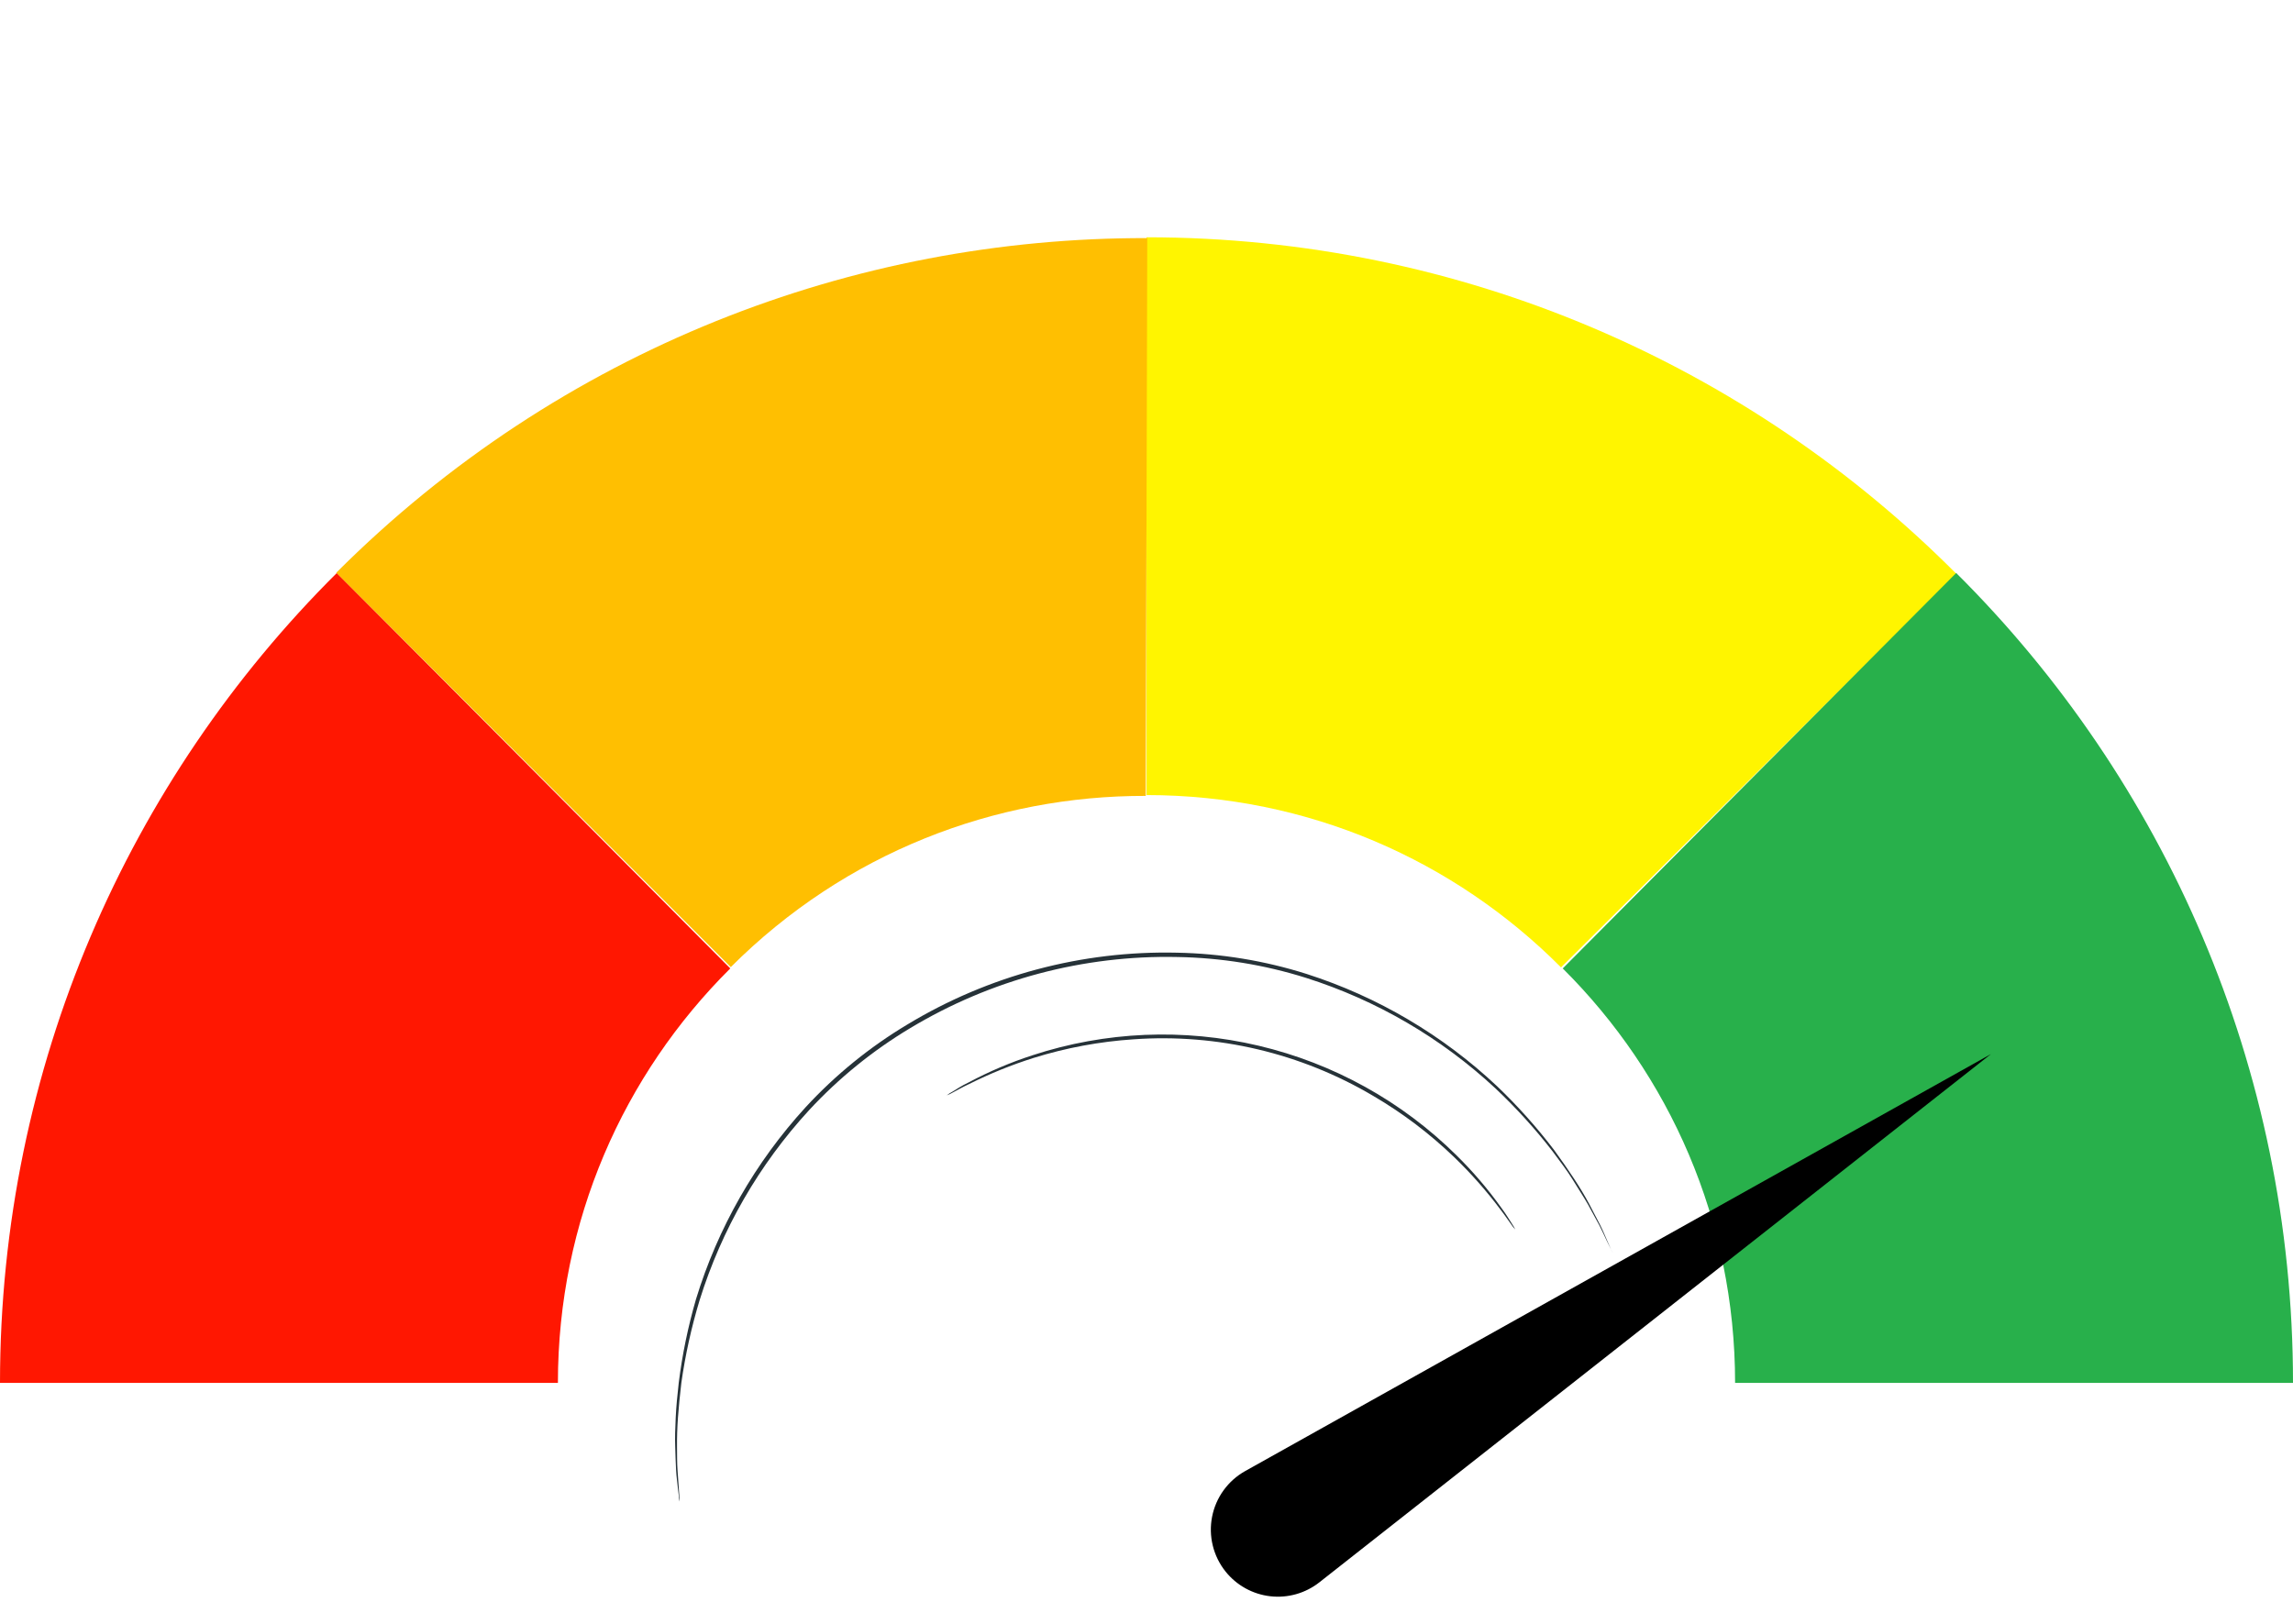 <svg width="223" height="158" viewBox="0 0 223 158" fill="none" xmlns="http://www.w3.org/2000/svg">
<path fill-rule="evenodd" clip-rule="evenodd" d="M151.815 94.102C141.486 83.718 127.263 77.34 111.5 77.34V23.082C142.284 23.082 170.188 35.636 190.282 55.838L151.815 94.102Z" fill="#FFF500"/>
<path fill-rule="evenodd" clip-rule="evenodd" d="M71.02 94.204C60.637 104.532 54.258 118.755 54.258 134.518H0C0 103.734 12.554 75.83 32.756 55.736L71.02 94.204Z" fill="#FF1701"/>
<path fill-rule="evenodd" clip-rule="evenodd" d="M151.98 94.204C162.363 104.532 168.742 118.755 168.742 134.518H223C223 103.734 210.446 75.83 190.244 55.736L151.98 94.204Z" fill="#28B04B"/>
<path fill-rule="evenodd" clip-rule="evenodd" d="M111.43 77.42C96.785 77.381 82.217 82.927 71.071 94.074L32.705 55.708C54.473 33.94 83.08 23.086 111.574 23.162L111.43 77.42Z" fill="#FFBF01"/>
<path d="M119.186 152.867C120.26 154.211 121.822 155.076 123.532 155.274C125.241 155.471 126.959 154.984 128.312 153.919L193.623 102.536L121.092 143.099C120.266 143.563 119.551 144.2 118.996 144.967C118.441 145.734 118.06 146.613 117.879 147.542C117.697 148.471 117.72 149.429 117.946 150.348C118.172 151.268 118.595 152.127 119.186 152.867Z" fill="black"/>
<path d="M156.869 121.917C156.809 121.817 156.756 121.713 156.709 121.606L156.255 120.682C156.062 120.279 155.835 119.758 155.533 119.178L154.441 117.17C154.021 116.431 153.491 115.633 152.945 114.742C152.399 113.852 151.702 112.953 150.979 111.978C149.291 109.798 147.434 107.753 145.426 105.862C140.156 100.961 133.864 97.291 127.003 95.117C122.96 93.846 118.755 93.165 114.518 93.093C105.375 92.893 96.362 95.291 88.525 100.007C84.888 102.185 81.578 104.869 78.696 107.979C73.823 113.278 70.185 119.59 68.043 126.462C67.244 129.098 66.648 131.791 66.262 134.519C66.119 135.72 66.01 136.854 65.934 137.879C65.859 138.904 65.834 139.87 65.842 140.727C65.85 141.584 65.842 142.34 65.892 143.004C65.943 143.668 65.985 144.222 66.01 144.684C66.035 145.146 66.069 145.457 66.086 145.709C66.093 145.827 66.093 145.944 66.086 146.062C66.058 145.949 66.038 145.834 66.027 145.717C66.027 145.465 65.96 145.121 65.918 144.692C65.876 144.264 65.792 143.684 65.75 143.012C65.708 142.34 65.699 141.584 65.666 140.727C65.632 139.87 65.666 138.912 65.716 137.862C65.766 136.812 65.876 135.686 66.01 134.502C66.354 131.751 66.916 129.032 67.69 126.37C69.81 119.435 73.449 113.061 78.343 107.711C81.242 104.564 84.577 101.851 88.248 99.654C96.146 94.881 105.242 92.459 114.468 92.672C118.746 92.752 122.99 93.448 127.07 94.739C133.981 96.955 140.31 100.686 145.594 105.661C147.599 107.576 149.45 109.646 151.131 111.852C151.853 112.844 152.5 113.776 153.08 114.658C153.659 115.54 154.138 116.339 154.55 117.111L155.609 119.144C155.903 119.733 156.113 120.253 156.297 120.674C156.482 121.094 156.608 121.388 156.709 121.614C156.77 121.711 156.823 121.812 156.869 121.917Z" fill="#263238"/>
<path d="M147.367 119.598C147.216 119.448 147.084 119.282 146.972 119.102C146.72 118.766 146.392 118.262 145.897 117.623C144.548 115.828 143.059 114.142 141.444 112.583C139.058 110.283 136.407 108.275 133.547 106.601C126.519 102.44 118.389 100.52 110.242 101.098C106.936 101.317 103.668 101.926 100.505 102.913C98.367 103.588 96.285 104.431 94.28 105.433C93.566 105.761 93.036 106.08 92.658 106.273C92.473 106.381 92.279 106.474 92.079 106.551C92.245 106.414 92.425 106.296 92.616 106.198C92.978 105.988 93.456 105.643 94.204 105.29C96.189 104.23 98.264 103.347 100.404 102.652C107.512 100.323 115.125 100.001 122.404 101.72C129.684 103.439 136.348 107.134 141.662 112.398C143.266 113.975 144.727 115.69 146.031 117.522C146.51 118.161 146.812 118.699 147.047 119.051C147.164 119.227 147.271 119.41 147.367 119.598Z" fill="#263238"/>
</svg>
